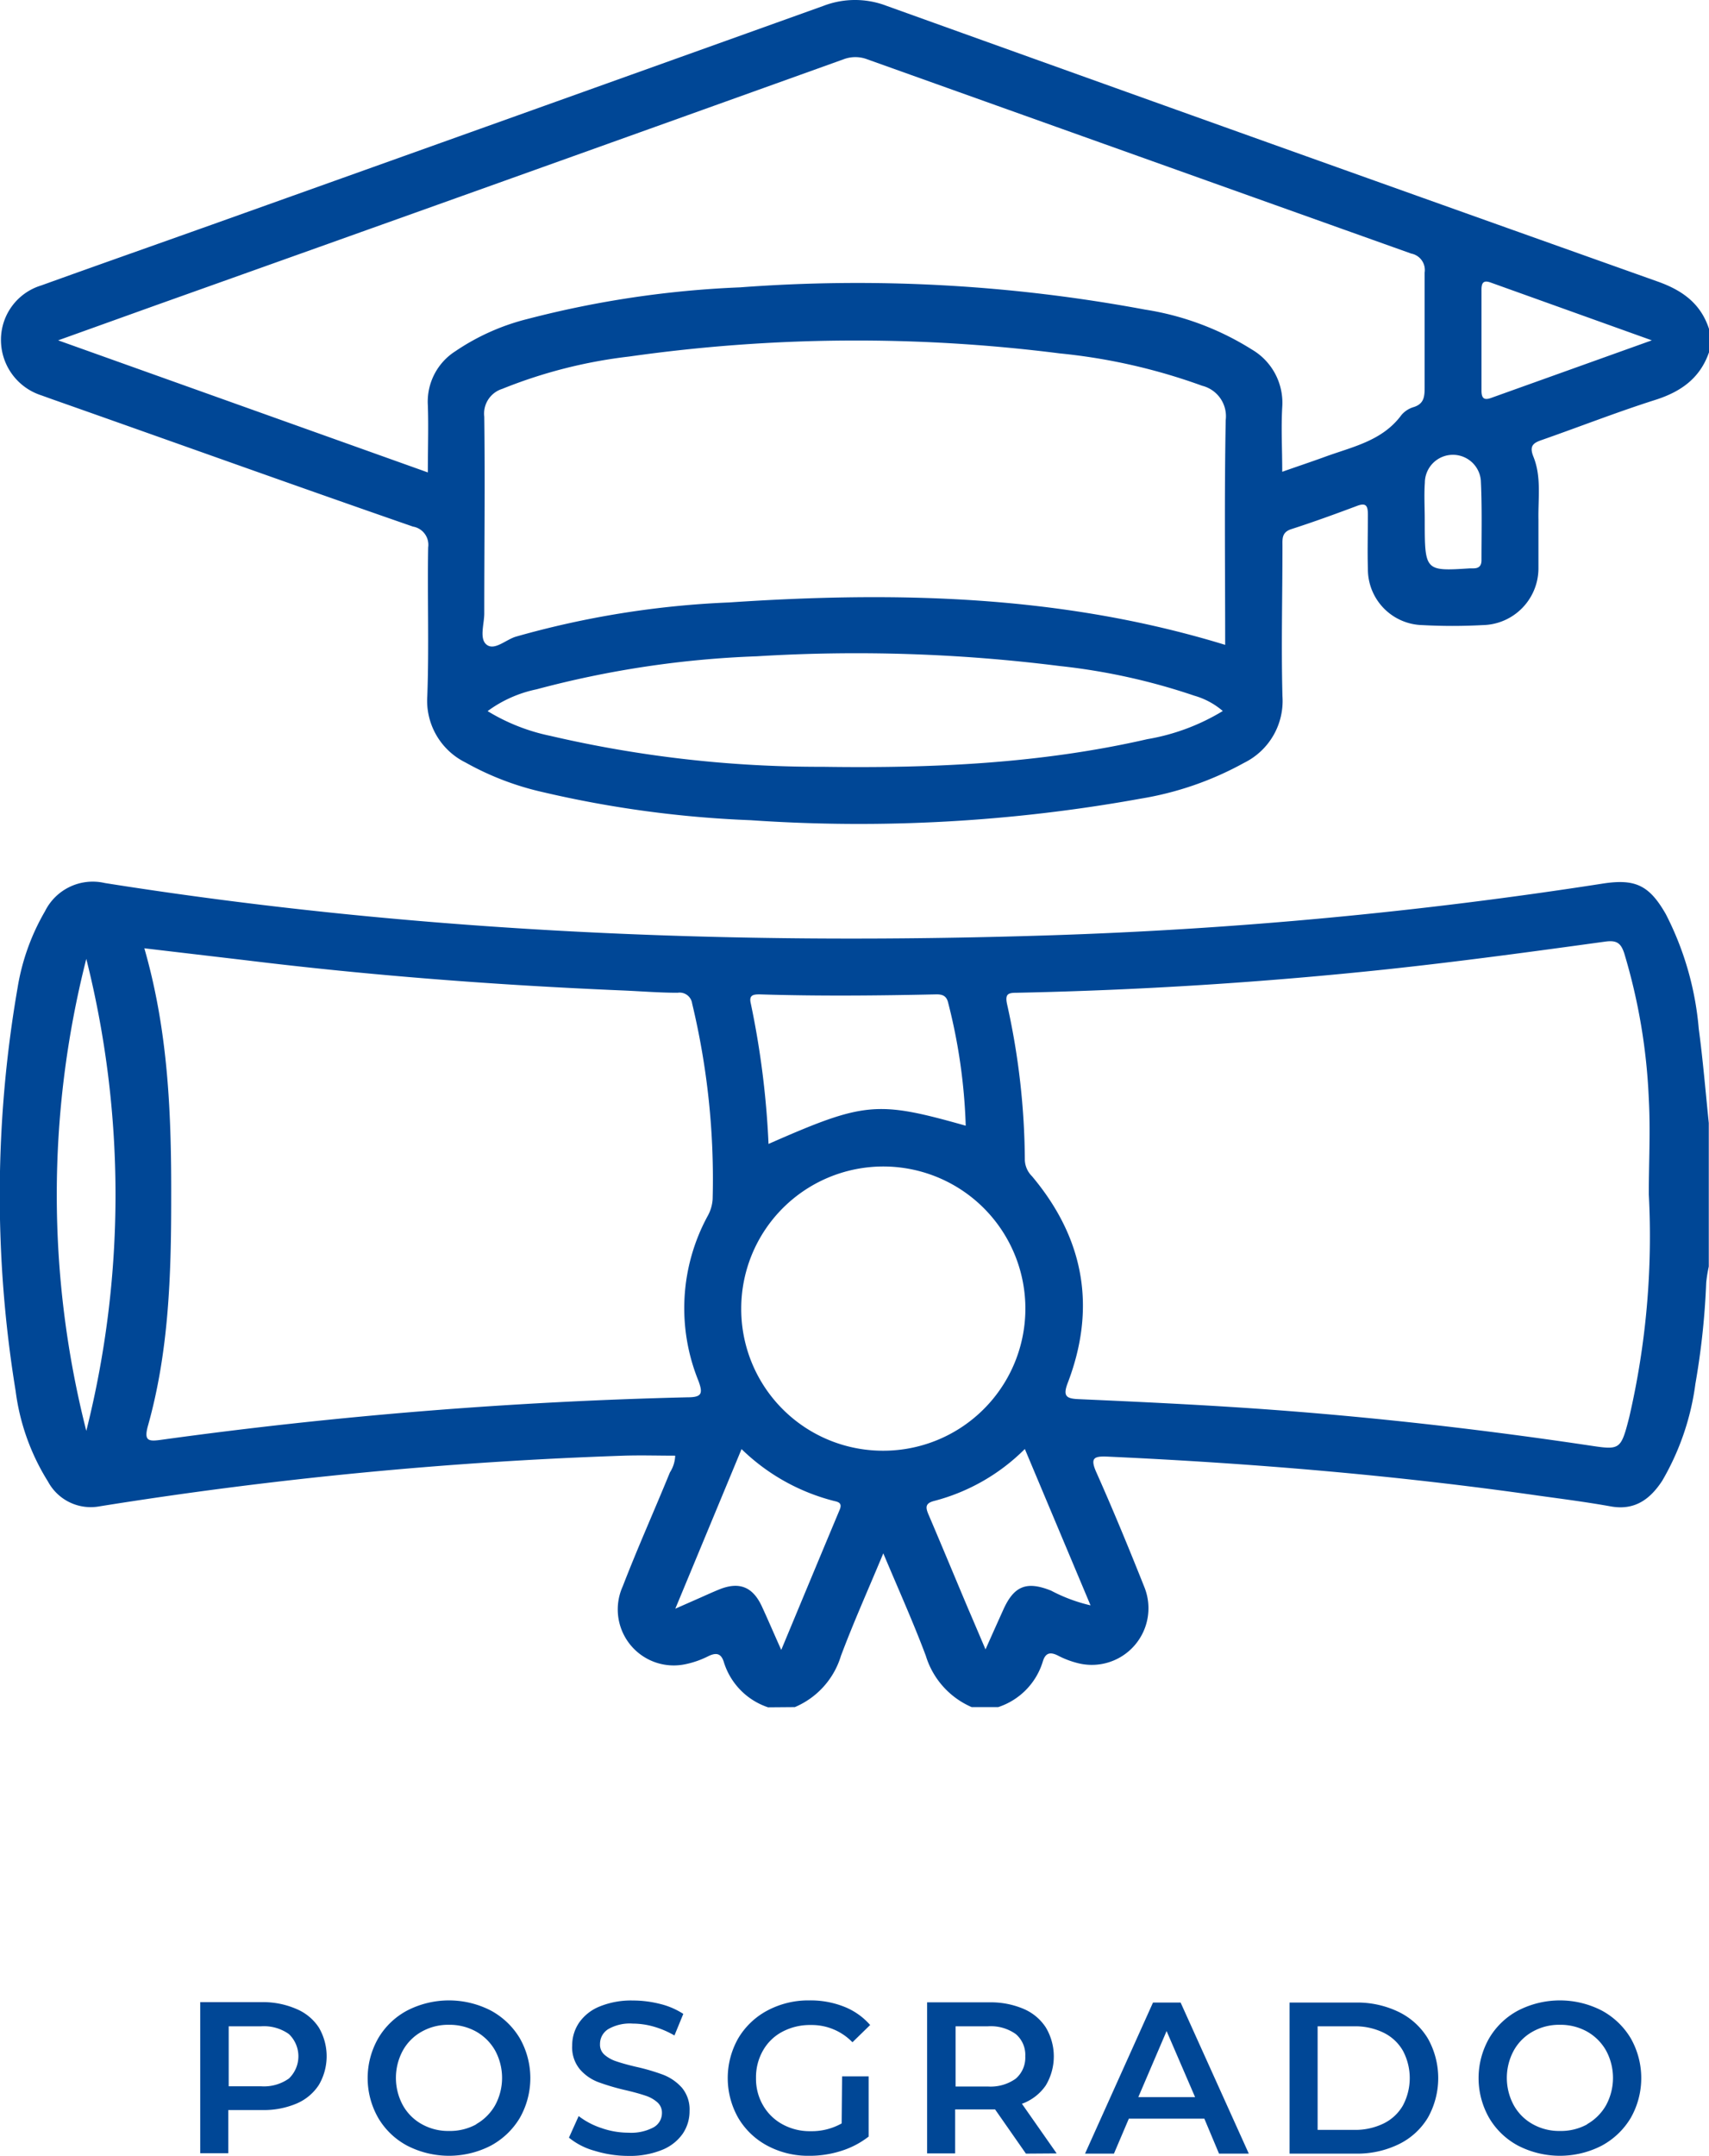 <svg xmlns="http://www.w3.org/2000/svg" viewBox="0 0 158.42 199.78"><defs><style>.cls-1{fill:#004796;}</style></defs><g id="Capa_2" data-name="Capa 2"><g id="Capa_1-2" data-name="Capa 1"><path class="cls-1" d="M71.2,158.22A6.41,6.41,0,0,1,67.09,154c-.25-.78-.69-.87-1.41-.53a8.49,8.49,0,0,1-2.17.76A5.19,5.19,0,0,1,57.73,147c1.37-3.55,2.92-7,4.37-10.55a3.07,3.07,0,0,0,.49-1.55c-1.6,0-3.18-.05-4.76,0a389.47,389.47,0,0,0-48.57,4.69,4.5,4.5,0,0,1-4.81-2.29,20.77,20.77,0,0,1-3-8.39,112.68,112.68,0,0,1,.18-37.37,20.66,20.66,0,0,1,2.54-7.09,4.94,4.94,0,0,1,5.54-2.62c29,4.6,58.21,5.79,87.52,4.85a421,421,0,0,0,51.36-4.8c3-.46,4.3.16,5.83,2.84a28.46,28.46,0,0,1,3.05,10.62c.39,2.9.63,5.82.93,8.73v13.3a13,13,0,0,0-.24,1.5,70,70,0,0,1-1,9.36,24,24,0,0,1-3.08,9c-1.12,1.71-2.55,2.77-4.77,2.37s-4.48-.69-6.72-1c-13.22-1.89-26.51-3-39.85-3.61-1.31-.06-1.74.07-1.09,1.5,1.55,3.48,3,7,4.41,10.54a5.25,5.25,0,0,1-6,7.13,8.32,8.32,0,0,1-2-.74c-.72-.36-1.15-.24-1.39.54a6.4,6.4,0,0,1-4.14,4.24H90.07a7.6,7.6,0,0,1-4.25-4.76c-1.17-3.12-2.54-6.16-3.94-9.49-1.39,3.34-2.76,6.39-3.93,9.51a7.52,7.52,0,0,1-4.27,4.74Zm81.64-47.56c0-2.94.16-5.88,0-8.81a54.59,54.59,0,0,0-2.28-13.52c-.31-.92-.68-1.22-1.76-1.07-6.68.92-13.37,1.83-20.08,2.55Q111.55,91.64,94.3,92c-.82,0-1.17.07-.94,1.09A67.81,67.81,0,0,1,95,107.52a2.23,2.23,0,0,0,.66,1.48c4.84,5.76,6,12.18,3.3,19.2-.45,1.2-.09,1.41,1,1.46,4.74.21,9.48.43,14.21.73,11.06.7,22.06,1.91,33,3.54,3,.45,3.06.51,3.85-2.57A74.3,74.3,0,0,0,152.84,110.66ZM13.38,87.88c2.24,7.78,2.51,15.49,2.49,23.23,0,7.07-.22,14.13-2.15,21-.41,1.45.06,1.48,1.22,1.32a431.18,431.18,0,0,1,48.81-3.94c1.34,0,1.41-.38,1-1.51a17.9,17.9,0,0,1,.82-15.24,3.7,3.7,0,0,0,.49-1.6A69.72,69.72,0,0,0,64.16,93,1.17,1.17,0,0,0,62.81,92c-1.76,0-3.51-.15-5.26-.22C46,91.29,34.41,90.41,22.89,89Zm68.46,46.56a13.17,13.17,0,1,0-13.13-13.18A13.13,13.13,0,0,0,81.84,134.44Zm7.68-30.12a52.16,52.16,0,0,0-1.63-11.4c-.15-.64-.53-.78-1.12-.77-5.45.12-10.91.17-16.36,0-.62,0-1,.08-.81.86a80.27,80.27,0,0,1,1.64,13C80.16,102.09,81.29,102,89.52,104.32ZM8,132.6A89.68,89.68,0,0,0,8,88.86,88.73,88.73,0,0,0,8,132.6Zm83.36,20.24c.64-1.44,1.14-2.55,1.64-3.66,1-2.23,2.18-2.68,4.44-1.77a15.06,15.06,0,0,0,3.65,1.36L95,134.28a18.44,18.44,0,0,1-8.39,4.81c-.89.22-.81.64-.52,1.31,1.23,2.88,2.43,5.78,3.65,8.67C90.24,150.23,90.73,151.39,91.35,152.84ZM68.74,134.29,62.6,149.08l2.27-1c.61-.27,1.22-.55,1.84-.8,1.82-.72,3.06-.23,3.9,1.56.57,1.23,1.1,2.48,1.81,4.06,1.89-4.54,3.64-8.75,5.42-13,.27-.65-.18-.72-.55-.81A19,19,0,0,1,68.74,134.29Z"/><path class="cls-1" d="M158.42,32.65c-.83,2.39-2.58,3.64-4.95,4.4-3.53,1.12-7,2.48-10.48,3.7-.86.29-1.26.55-.84,1.59.75,1.87.42,3.87.46,5.82,0,1.49,0,3,0,4.48a5.27,5.27,0,0,1-5.19,5.29,51.56,51.56,0,0,1-5.56,0,5.18,5.18,0,0,1-5.06-5.21c-.05-1.65,0-3.3,0-5,0-.8-.13-1.17-1-.84-2,.75-4.06,1.5-6.11,2.16-.89.29-.81.91-.81,1.57,0,4.64-.12,9.28,0,13.91a6.39,6.39,0,0,1-3.55,6.17,29.74,29.74,0,0,1-9.58,3.32,146.53,146.53,0,0,1-36.16,2,101.63,101.63,0,0,1-19.26-2.6,26.53,26.53,0,0,1-7.18-2.75,6.38,6.38,0,0,1-3.54-6.17c.17-4.58,0-9.17.08-13.76a1.71,1.71,0,0,0-1.41-1.93C27.12,44.93,16,40.93,4.84,37l-1-.36A5.39,5.39,0,0,1,.09,31.45a5.26,5.26,0,0,1,3.74-5c5.27-1.9,10.57-3.76,15.84-5.64Q48,10.7,76.34.54a8.16,8.16,0,0,1,5.84,0q35.71,12.83,71.48,25.55c2.31.82,4,2.05,4.76,4.39ZM39.66,43.78c0-2.22.07-4.23,0-6.23a5.54,5.54,0,0,1,2.55-5,20.94,20.94,0,0,1,6.73-3A92.82,92.82,0,0,1,68.6,26.63a145.36,145.36,0,0,1,37.54,2.06,26.14,26.14,0,0,1,9.92,3.71,5.71,5.71,0,0,1,2.8,5.32c-.11,2,0,3.91,0,6,1.39-.49,2.65-.91,3.89-1.36,2.57-.95,5.37-1.47,7.16-3.9a2.37,2.37,0,0,1,1.15-.74c.93-.3,1-.95,1-1.79,0-3.56,0-7.12,0-10.67a1.55,1.55,0,0,0-1.24-1.76q-25.23-9-50.42-18a3.09,3.09,0,0,0-2.22,0Q46.31,16.94,14.39,28.31l-9,3.23Zm73.91,16c0-6.95-.08-13.9.05-20.85a2.91,2.91,0,0,0-2.18-3.18,54.24,54.24,0,0,0-13.21-3,149.74,149.74,0,0,0-39.9.29,45.4,45.4,0,0,0-11.78,3,2.4,2.4,0,0,0-1.66,2.57c.08,6.08,0,12.16,0,18.24,0,1-.49,2.37.24,2.91s1.76-.48,2.69-.76a84.88,84.88,0,0,1,19.77-3.17C83.07,54.79,98.39,55.11,113.57,59.76ZM45.2,65.9A18.21,18.21,0,0,0,51,68.19a110.15,110.15,0,0,0,25.26,2.87c10.12.15,20.19-.29,30.09-2.56a19.84,19.84,0,0,0,7-2.61,7,7,0,0,0-2.64-1.42,58.09,58.09,0,0,0-12.49-2.75,150.48,150.48,0,0,0-28.07-.9,91.47,91.47,0,0,0-20.41,3.06A11.6,11.6,0,0,0,45.2,65.9ZM153.12,31.54,138.2,26.19c-.73-.27-.88.06-.87.72q0,4.64,0,9.28c0,.69.21.94.91.68Zm-21.05,16.6c0,4.8,0,4.8,4.2,4.53.11,0,.21,0,.31,0,.51,0,.75-.23.75-.75,0-2.46.06-4.93-.06-7.4a2.6,2.6,0,0,0-5.19.22C132,45.87,132.07,47,132.07,48.14Z"/><path class="cls-1" d="M27.49,186.18a4.59,4.59,0,0,1,2.07,1.72,5.26,5.26,0,0,1,0,5.31,4.61,4.61,0,0,1-2.07,1.73,7.76,7.76,0,0,1-3.17.6H21.16v4h-2.6v-14h5.76A7.76,7.76,0,0,1,27.49,186.18Zm-.71,6.44a2.85,2.85,0,0,0,0-4.12,4,4,0,0,0-2.58-.72h-3v5.56h3A4,4,0,0,0,26.78,192.62Z"/><path class="cls-1" d="M37.76,198.85a6.84,6.84,0,0,1-2.7-2.58,7.44,7.44,0,0,1,0-7.38,6.84,6.84,0,0,1,2.7-2.58,8.48,8.48,0,0,1,7.72,0,7,7,0,0,1,2.7,2.57,7.47,7.47,0,0,1,0,7.4,7,7,0,0,1-2.7,2.57,8.48,8.48,0,0,1-7.72,0Zm6.38-2a4.65,4.65,0,0,0,1.76-1.76,5.32,5.32,0,0,0,0-5.06,4.65,4.65,0,0,0-1.76-1.76,5.07,5.07,0,0,0-2.52-.63,5,5,0,0,0-2.52.63,4.51,4.51,0,0,0-1.76,1.76,5.32,5.32,0,0,0,0,5.06,4.51,4.51,0,0,0,1.76,1.76,5,5,0,0,0,2.52.63A5.07,5.07,0,0,0,44.14,196.87Z"/><path class="cls-1" d="M55.13,199.32a6.45,6.45,0,0,1-2.39-1.22l.9-2a7.12,7.12,0,0,0,2.11,1.11,7.57,7.57,0,0,0,2.51.43,4.38,4.38,0,0,0,2.33-.5,1.51,1.51,0,0,0,.77-1.32,1.27,1.27,0,0,0-.43-1,3.1,3.1,0,0,0-1.09-.61c-.44-.15-1-.31-1.8-.5a20.81,20.81,0,0,1-2.59-.76,4.21,4.21,0,0,1-1.7-1.19,3.17,3.17,0,0,1-.71-2.19,3.74,3.74,0,0,1,.63-2.11,4.24,4.24,0,0,1,1.9-1.51,7.72,7.72,0,0,1,3.11-.56,10.24,10.24,0,0,1,2.52.32,7,7,0,0,1,2.14.92l-.82,2a8.48,8.48,0,0,0-1.92-.82,7.11,7.11,0,0,0-1.94-.28,4,4,0,0,0-2.29.52,1.61,1.61,0,0,0-.75,1.38,1.23,1.23,0,0,0,.43,1,3.15,3.15,0,0,0,1.09.6c.44.15,1,.31,1.8.5a19.09,19.09,0,0,1,2.56.75,4.52,4.52,0,0,1,1.71,1.19,3.14,3.14,0,0,1,.71,2.16,3.7,3.7,0,0,1-.63,2.1,4.26,4.26,0,0,1-1.91,1.5,7.87,7.87,0,0,1-3.12.56A10.54,10.54,0,0,1,55.13,199.32Z"/><path class="cls-1" d="M78.06,192.42h2.46V198A8,8,0,0,1,78,199.32a9.58,9.58,0,0,1-3,.46,8,8,0,0,1-3.86-.93,6.89,6.89,0,0,1-2.7-2.57,7.47,7.47,0,0,1,0-7.4,6.91,6.91,0,0,1,2.71-2.57,8.07,8.07,0,0,1,3.89-.93,8.44,8.44,0,0,1,3.2.58,6.25,6.25,0,0,1,2.42,1.7l-1.64,1.6a5.25,5.25,0,0,0-3.86-1.6,5.46,5.46,0,0,0-2.63.62,4.44,4.44,0,0,0-1.8,1.74,5,5,0,0,0-.65,2.56,4.88,4.88,0,0,0,.65,2.52,4.62,4.62,0,0,0,1.8,1.76,5.23,5.23,0,0,0,2.61.64,5.65,5.65,0,0,0,2.88-.72Z"/><path class="cls-1" d="M95.1,199.58l-2.86-4.1-.54,0H88.54v4.08h-2.6v-14H91.7a7.76,7.76,0,0,1,3.17.6,4.59,4.59,0,0,1,2.07,1.72,5.23,5.23,0,0,1,0,5.38,4.55,4.55,0,0,1-2.21,1.7l3.22,4.6Zm-.94-11.08a4,4,0,0,0-2.58-.72h-3v5.58h3a4,4,0,0,0,2.58-.73,2.57,2.57,0,0,0,.88-2.07A2.53,2.53,0,0,0,94.16,188.5Z"/><path class="cls-1" d="M111.64,196.34h-7l-1.38,3.24h-2.68l6.3-14h2.56l6.32,14H113Zm-.86-2-2.64-6.12-2.62,6.12Z"/><path class="cls-1" d="M119.54,185.58h6.12a8.79,8.79,0,0,1,4,.87,6.44,6.44,0,0,1,2.7,2.46,7.5,7.5,0,0,1,0,7.34,6.44,6.44,0,0,1-2.7,2.46,8.79,8.79,0,0,1-4,.87h-6.12Zm6,11.8a6,6,0,0,0,2.71-.59,4.18,4.18,0,0,0,1.8-1.68,5.4,5.4,0,0,0,0-5.06,4.18,4.18,0,0,0-1.8-1.68,6,6,0,0,0-2.71-.59h-3.4v9.6Z"/><path class="cls-1" d="M140.74,198.85a6.84,6.84,0,0,1-2.7-2.58,7.44,7.44,0,0,1,0-7.38,6.84,6.84,0,0,1,2.7-2.58,8.48,8.48,0,0,1,7.72,0,7,7,0,0,1,2.7,2.57,7.47,7.47,0,0,1,0,7.4,7,7,0,0,1-2.7,2.57,8.48,8.48,0,0,1-7.72,0Zm6.38-2a4.65,4.65,0,0,0,1.76-1.76,5.32,5.32,0,0,0,0-5.06,4.65,4.65,0,0,0-1.76-1.76,5.07,5.07,0,0,0-2.52-.63,5,5,0,0,0-2.52.63,4.51,4.51,0,0,0-1.76,1.76,5.32,5.32,0,0,0,0,5.06,4.51,4.51,0,0,0,1.76,1.76,5,5,0,0,0,2.52.63A5.07,5.07,0,0,0,147.12,196.87Z"/></g></g></svg>